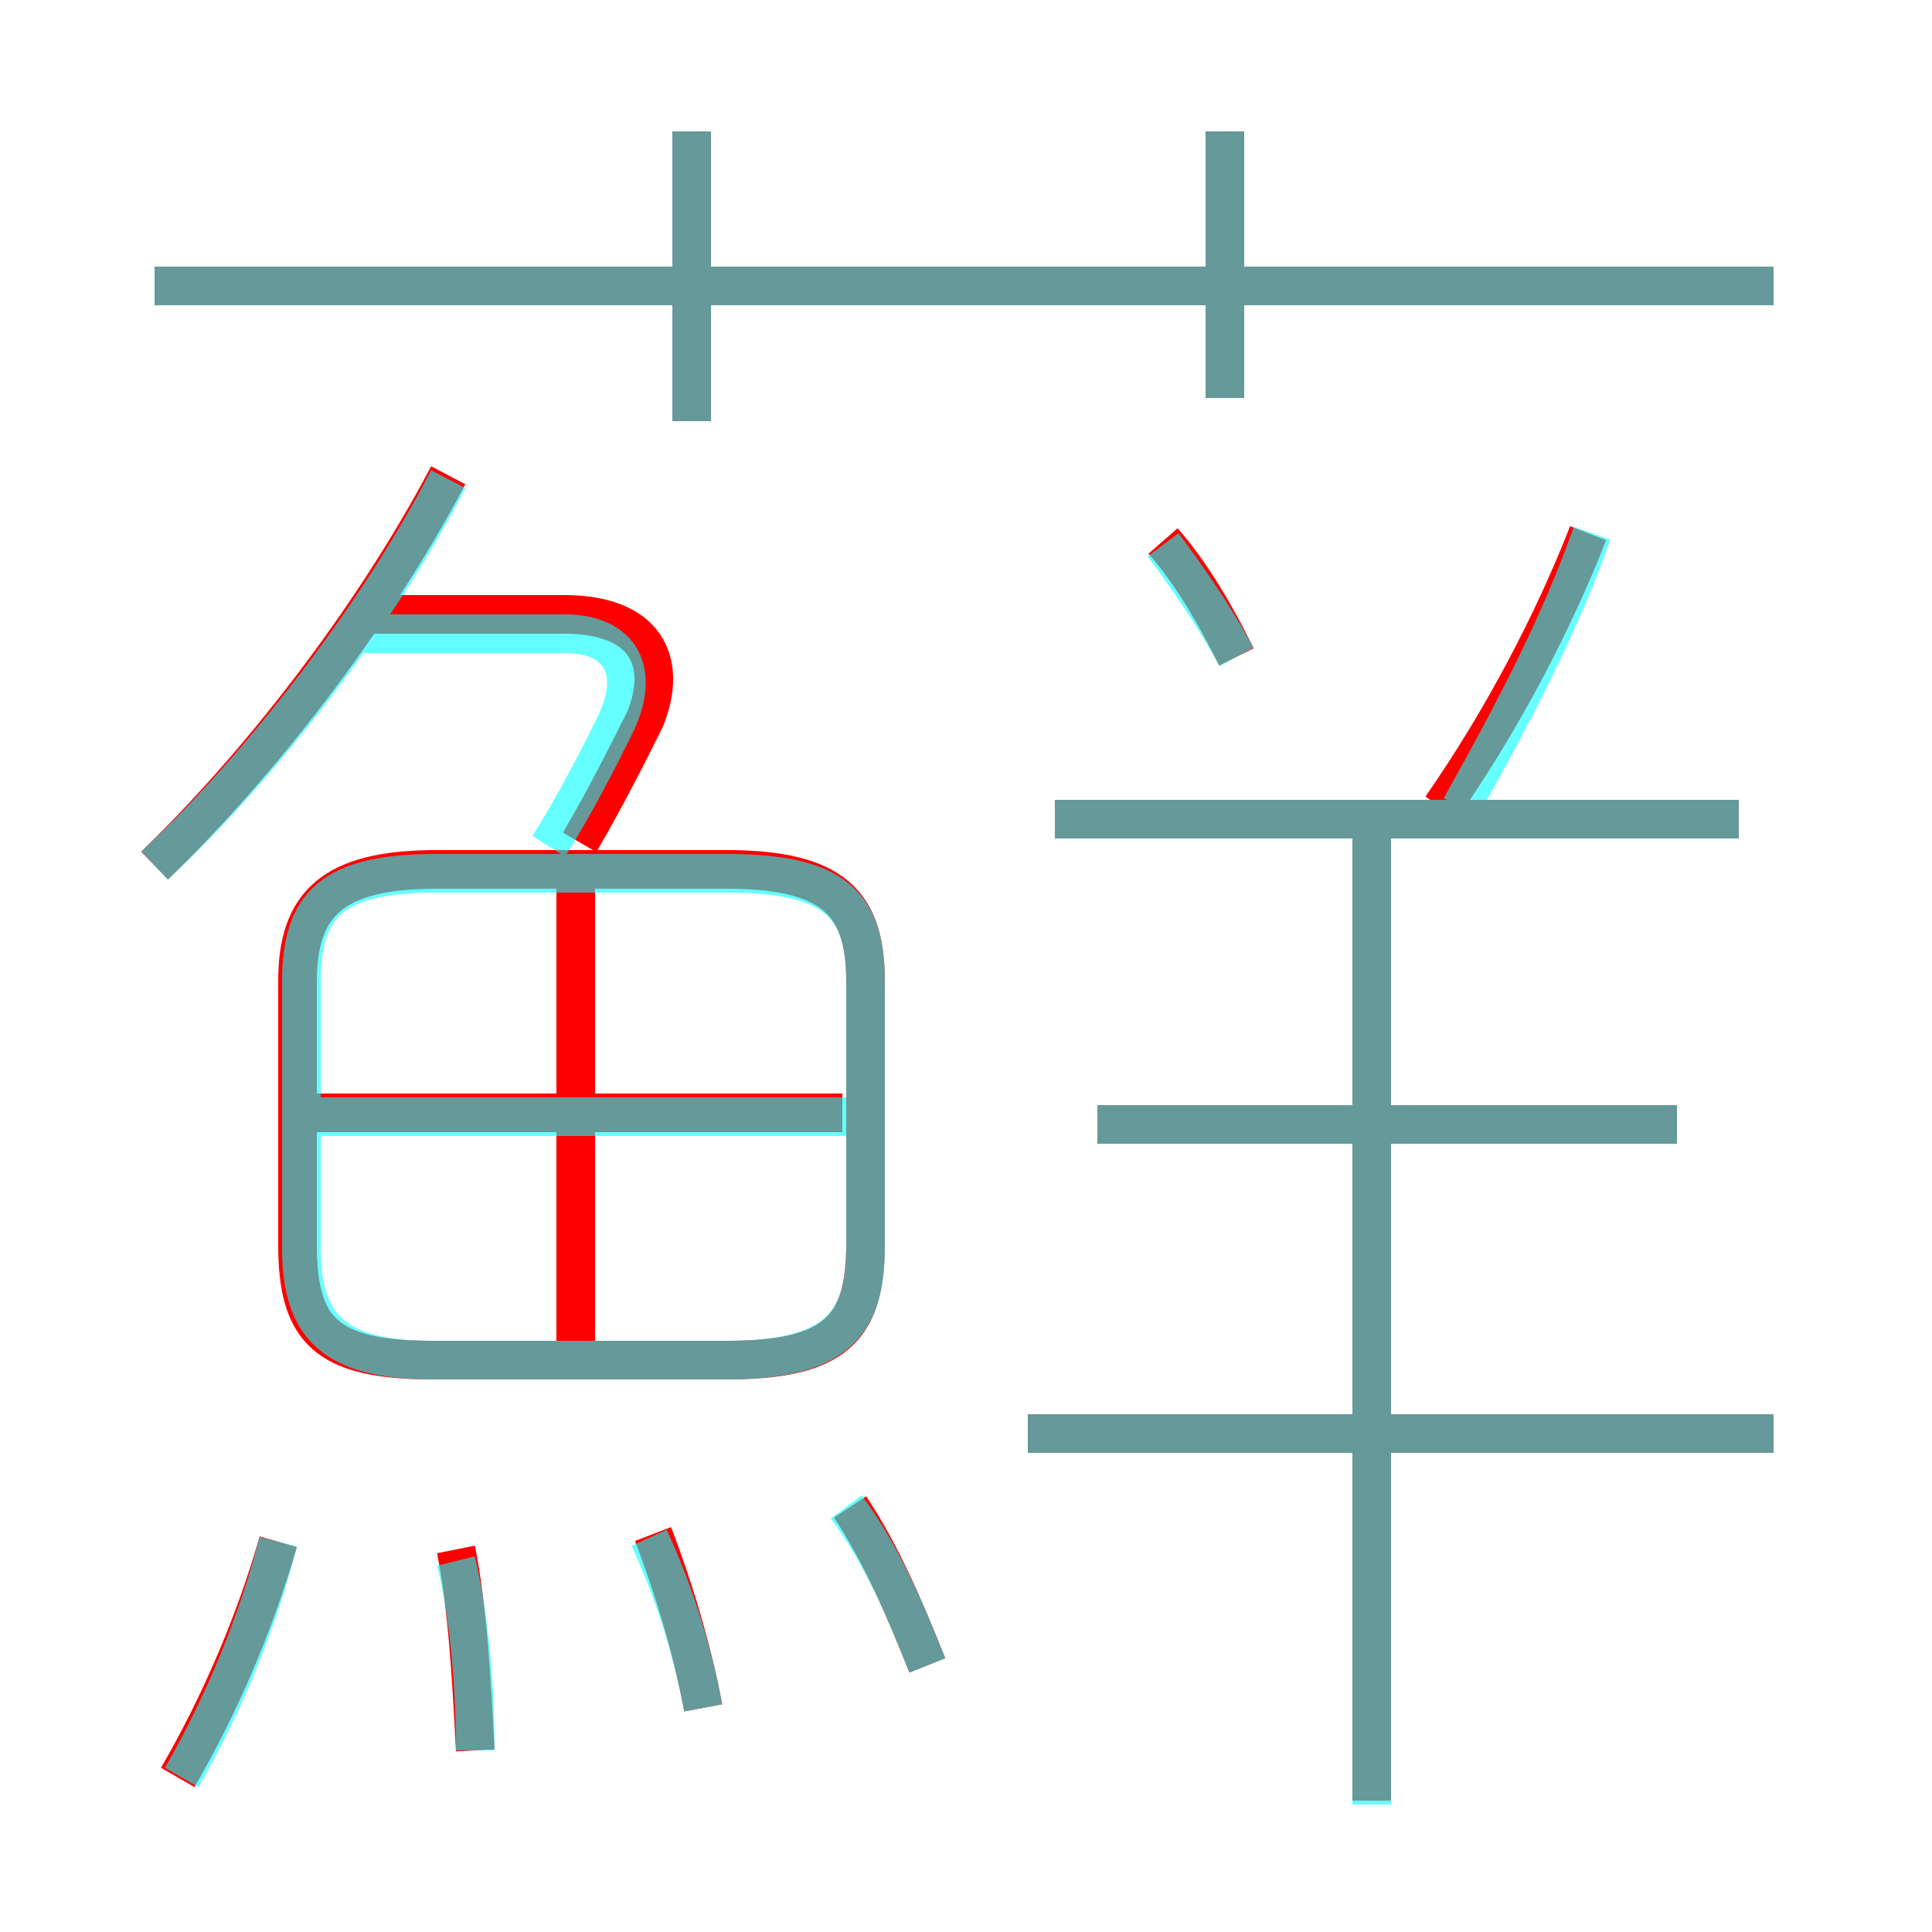 <?xml version='1.0' encoding='utf8'?>
<svg viewBox="0.0 -6.0 50.0 50.0" version="1.1" xmlns="http://www.w3.org/2000/svg">
<rect x="0.0" y="-6.0" width="50.0" height="50.0" fill="#333333" stroke="none"/>
<rect x="-1000" y="-1000" width="2000" height="2000" stroke="white" fill="white"/>
<g style="fill:none;stroke:rgba(255, 0, 0, 1);  stroke-width:1"><path d="M 22.4 -11.8 L 22.4 -18.6 C 22.4 -20.6 21.6 -21.5 18.8 -21.5 L 11.3 -21.5 C 8.6 -21.5 7.7 -20.6 7.7 -18.6 L 7.7 -11.8 C 7.7 -9.6 8.4 -8.8 11.2 -8.8 L 18.8 -8.8 C 21.6 -8.8 22.4 -9.6 22.4 -11.8 Z M 4.6 2.0 C 5.7 0.1 6.6 -2.0 7.2 -4.1 M 12.3 1.3 C 12.2 -0.6 12.1 -2.4 11.8 -3.9 M 18.2 0.2 C 17.9 -1.4 17.4 -3.0 16.9 -4.3 M 24.0 -0.9 C 23.4 -2.4 22.8 -3.8 22.0 -5.0 M 21.8 -15.2 L 8.1 -15.2 M 14.9 -9.1 L 14.9 -21.1 M 4.0 -21.6 C 6.6 -24.1 9.6 -27.9 11.6 -31.7 M 15.0 -22.2 C 15.7 -23.4 16.2 -24.4 16.7 -25.4 C 17.3 -26.9 16.7 -28.1 14.6 -28.1 L 9.4 -28.1 M 45.9 -6.9 L 26.6 -6.9 M 35.5 2.6 L 35.5 -22.6 M 43.4 -14.9 L 28.4 -14.9 M 17.9 -33.1 L 17.9 -40.6 M 45.0 -22.8 L 27.3 -22.8 M 32.0 -27.0 C 31.4 -28.2 30.8 -29.2 30.1 -30.0 M 45.9 -36.6 L 4.0 -36.6 M 37.3 -23.1 C 38.9 -25.4 40.2 -27.9 41.1 -30.2 M 31.7 -33.7 L 31.7 -40.6" transform="translate(0.0 38.0)" />
</g>
<g style="fill:none;stroke:rgba(0, 255, 255, 0.6);  stroke-width:1">
<path d="M 11.2 -8.8 L 18.8 -8.8 C 21.6 -8.8 22.4 -9.7 22.4 -11.7 L 22.4 -18.6 C 22.4 -20.6 21.6 -21.4 18.8 -21.4 L 11.3 -21.4 C 8.6 -21.4 7.8 -20.6 7.8 -18.6 L 7.8 -11.7 C 7.8 -9.7 8.6 -8.8 11.2 -8.8 Z M 4.7 2.0 C 5.8 0.1 6.7 -2.1 7.2 -4.1 M 12.3 1.3 C 12.3 -0.6 12.1 -2.4 11.8 -3.6 M 18.2 0.2 C 17.9 -1.4 17.4 -2.9 16.8 -4.2 M 24.0 -0.9 C 23.4 -2.4 22.8 -3.8 21.9 -5.0 M 21.9 -15.1 L 8.2 -15.1 M 4.0 -21.6 C 6.7 -24.1 9.8 -28.1 11.6 -31.6 M 14.2 -22.1 C 14.9 -23.2 15.5 -24.4 15.9 -25.2 C 16.6 -26.6 16.1 -27.6 14.6 -27.6 L 9.2 -27.6 M 45.9 -6.9 L 26.6 -6.9 M 35.5 2.7 L 35.5 -22.6 M 43.4 -14.9 L 28.4 -14.9 M 17.9 -33.1 L 17.9 -40.6 M 45.0 -22.8 L 27.3 -22.8 M 32.0 -27.0 C 31.4 -28.1 30.7 -29.1 30.1 -29.9 M 37.8 -23.1 C 39.2 -25.6 40.4 -27.9 41.2 -30.2 M 45.9 -36.6 L 4.0 -36.6 M 31.7 -33.7 L 31.7 -40.6" transform="translate(0.0 38.0)" />
</g>
</svg>